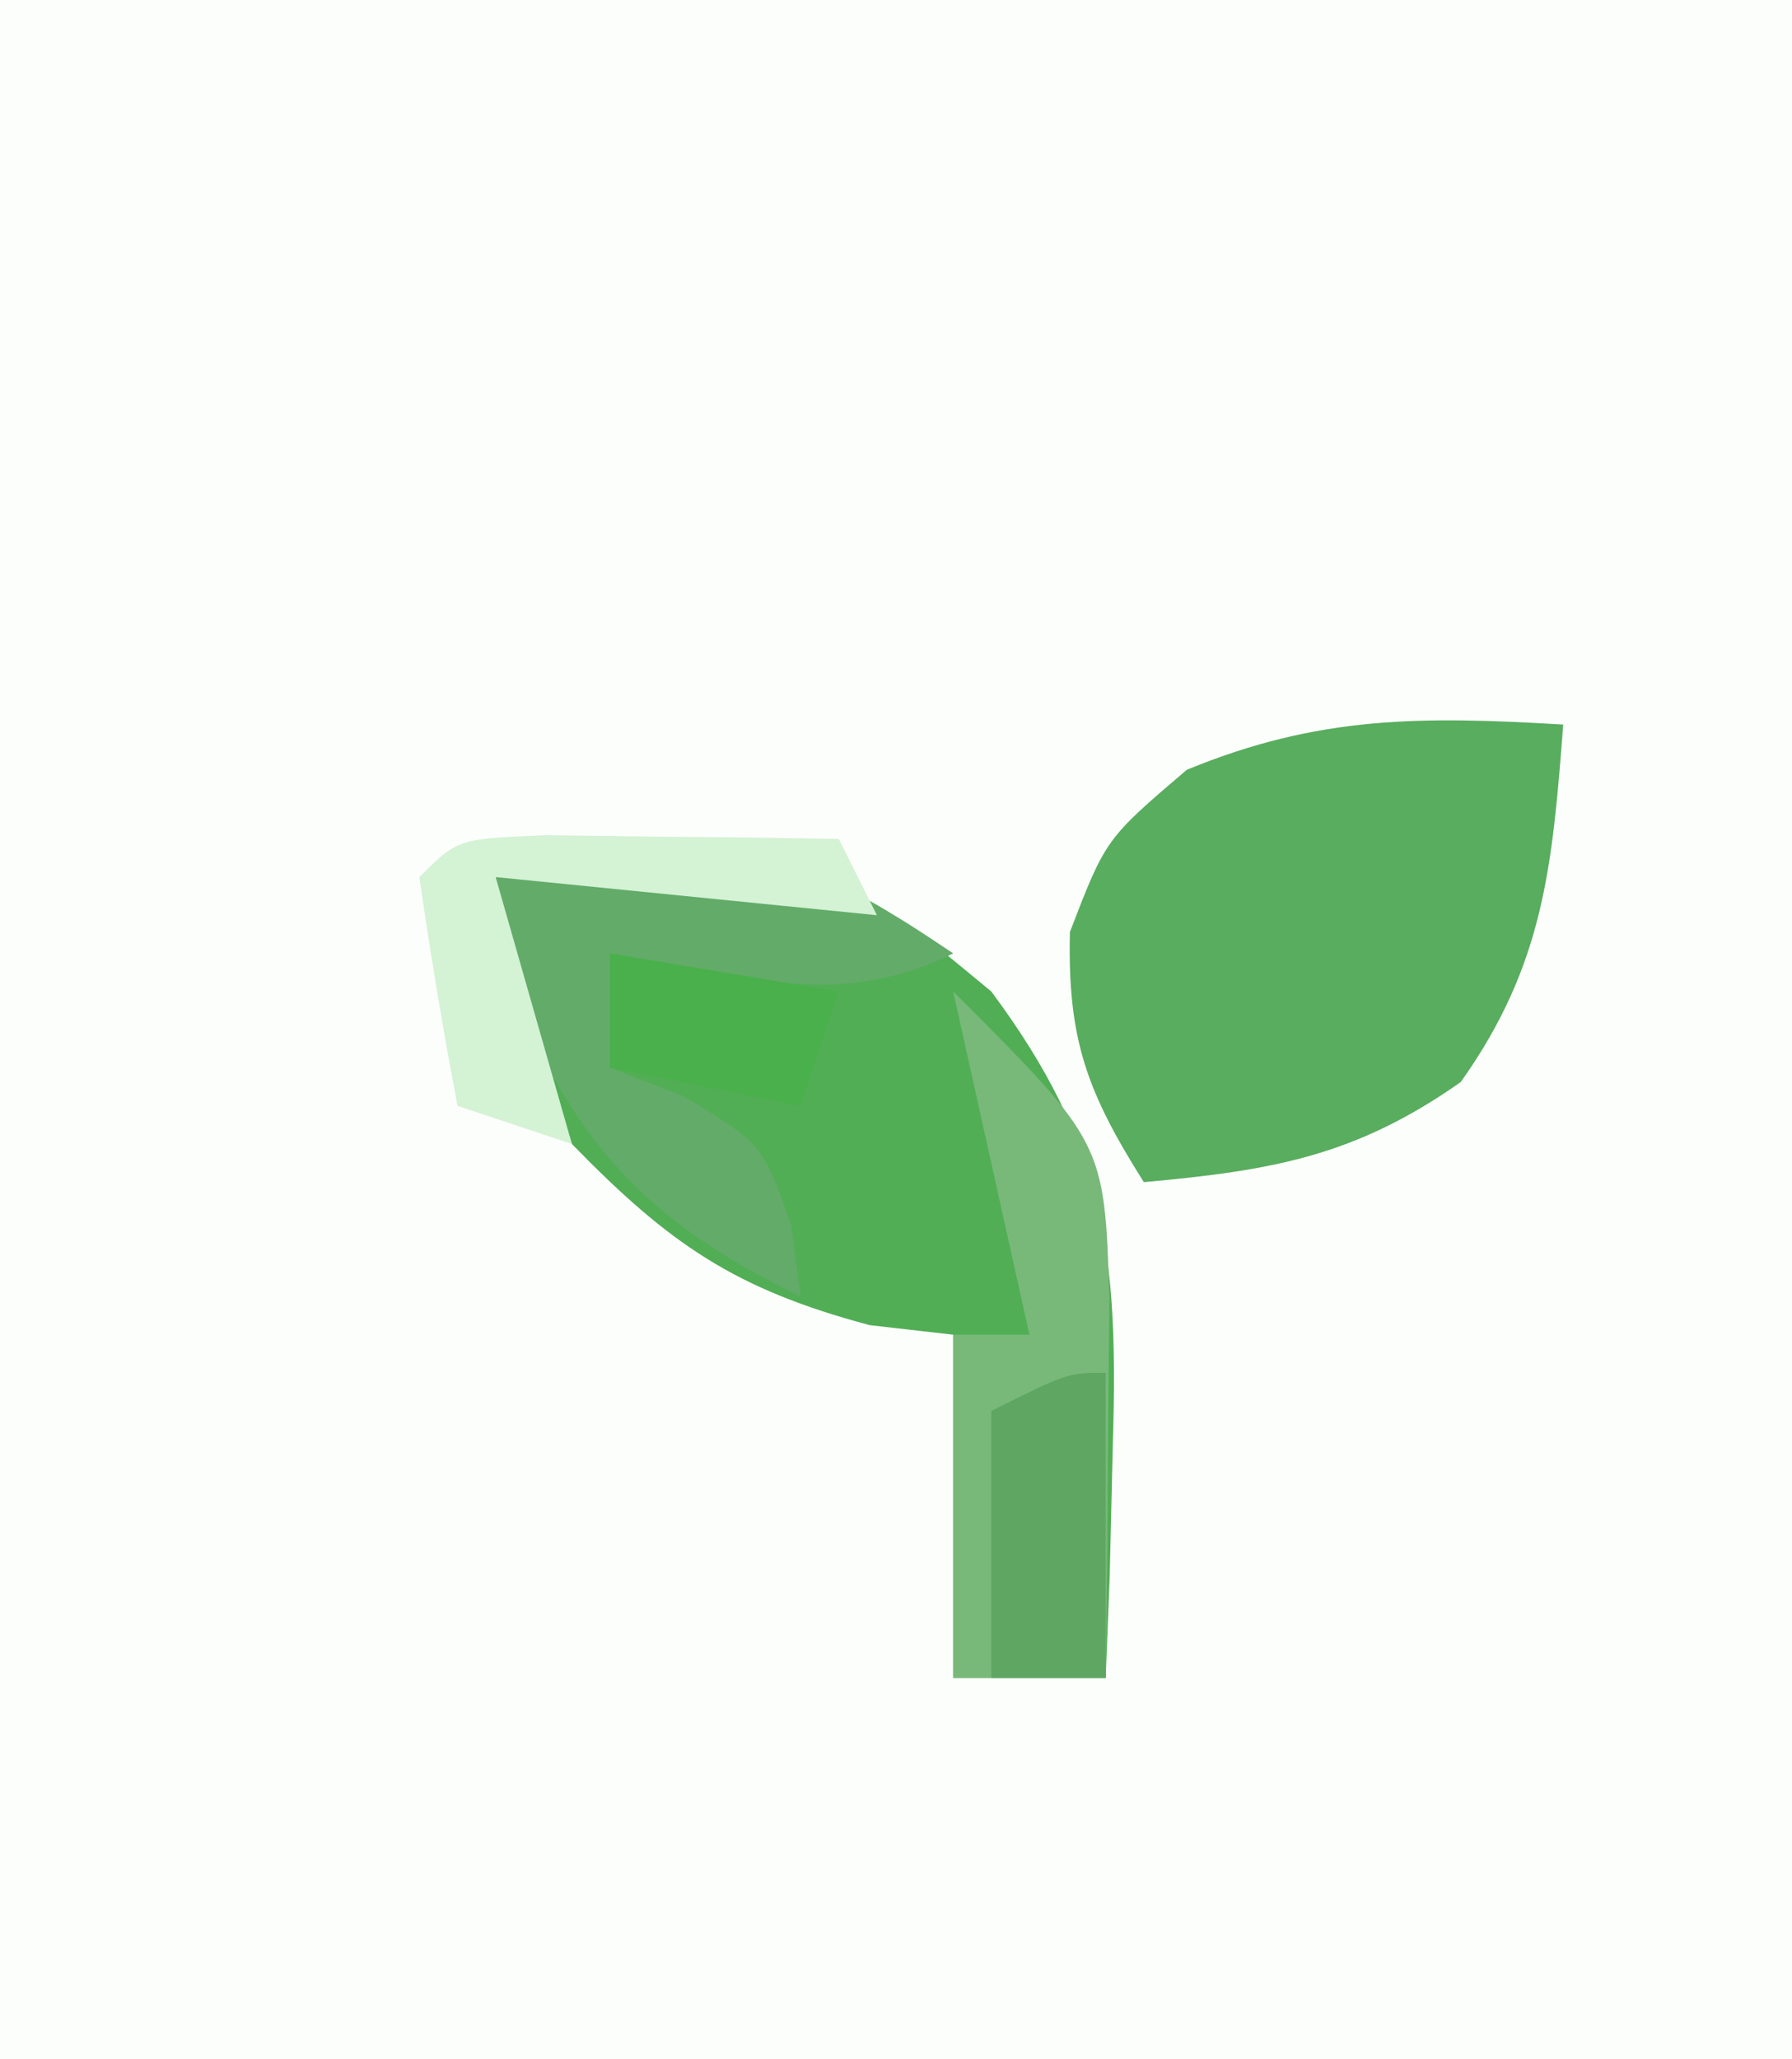 <?xml version="1.0" encoding="UTF-8"?>
<svg version="1.1" xmlns="http://www.w3.org/2000/svg" width="47" height="54">
<rect width="100%" height="100%" fill="#333333" stroke="none"/>
<path d="M0 0 C15.51 0 31.02 0 47 0 C47 17.82 47 35.64 47 54 C31.49 54 15.98 54 0 54 C0 36.18 0 18.36 0 0 Z " fill="#FCFEFC" transform="translate(0,0)"/>
<path d="M0 0 C8.837 -0.449 8.837 -0.449 13 3 C15.984 7.016 16.338 9.861 16.188 14.812 C16.16 15.974 16.133 17.135 16.105 18.332 C16.071 19.212 16.036 20.093 16 21 C14.68 21 13.36 21 12 21 C12 18.03 12 15.06 12 12 C11.278 11.918 10.556 11.835 9.812 11.75 C6.275 10.807 4.556 9.625 2 7 C0.688 3.25 0.688 3.25 0 0 Z " fill="#51AE55" transform="translate(13,23)"/>
<path d="M0 0 C-0.286 3.715 -0.503 6.3 -2.688 9.375 C-5.466 11.327 -7.649 11.695 -11 12 C-12.489 9.636 -13.006 8.261 -12.938 5.438 C-12 3 -12 3 -9.875 1.188 C-6.416 -0.241 -3.708 -0.218 0 0 Z " fill="#58AD5E" transform="translate(41,19)"/>
<path d="M0 0 C3.967 3.967 3.967 3.967 4.098 8.039 C4.086 9.222 4.074 10.406 4.062 11.625 C4.053 12.814 4.044 14.002 4.035 15.227 C4.024 16.142 4.012 17.057 4 18 C2.68 18 1.36 18 0 18 C0 15.03 0 12.06 0 9 C0.66 9 1.32 9 2 9 C1.34 6.03 0.68 3.06 0 0 Z " fill="#78B97A" transform="translate(25,26)"/>
<path d="M0 0 C8.571 -0.286 8.571 -0.286 12 2 C8.931 3.534 6.299 2.55 3 2 C3 2.99 3 3.98 3 5 C3.639 5.247 4.279 5.495 4.938 5.75 C7 7 7 7 7.75 9.125 C7.832 9.744 7.915 10.363 8 11 C3.494 8.808 1.869 6.624 0 2 C0 1.34 0 0.68 0 0 Z " fill="#63AB69" transform="translate(13,23)"/>
<path d="M0 0 C1.375 0.017 1.375 0.017 2.777 0.035 C3.696 0.044 4.616 0.053 5.562 0.062 C6.273 0.074 6.983 0.086 7.715 0.098 C8.045 0.758 8.375 1.418 8.715 2.098 C5.415 1.768 2.115 1.438 -1.285 1.098 C-0.625 3.408 0.035 5.718 0.715 8.098 C-0.275 7.768 -1.265 7.438 -2.285 7.098 C-2.666 5.106 -2.998 3.105 -3.285 1.098 C-2.285 0.098 -2.285 0.098 0 0 Z " fill="#D4F2D4" transform="translate(14.285,21.902)"/>
<path d="M0 0 C0 2.64 0 5.28 0 8 C-0.99 8 -1.98 8 -3 8 C-3 5.69 -3 3.38 -3 1 C-1 0 -1 0 0 0 Z " fill="#5EA661" transform="translate(29,36)"/>
<path d="M0 0 C2.97 0.495 2.97 0.495 6 1 C5.67 1.99 5.34 2.98 5 4 C3.35 3.67 1.7 3.34 0 3 C0 2.01 0 1.02 0 0 Z " fill="#4AB04C" transform="translate(16,25)"/>
</svg>
